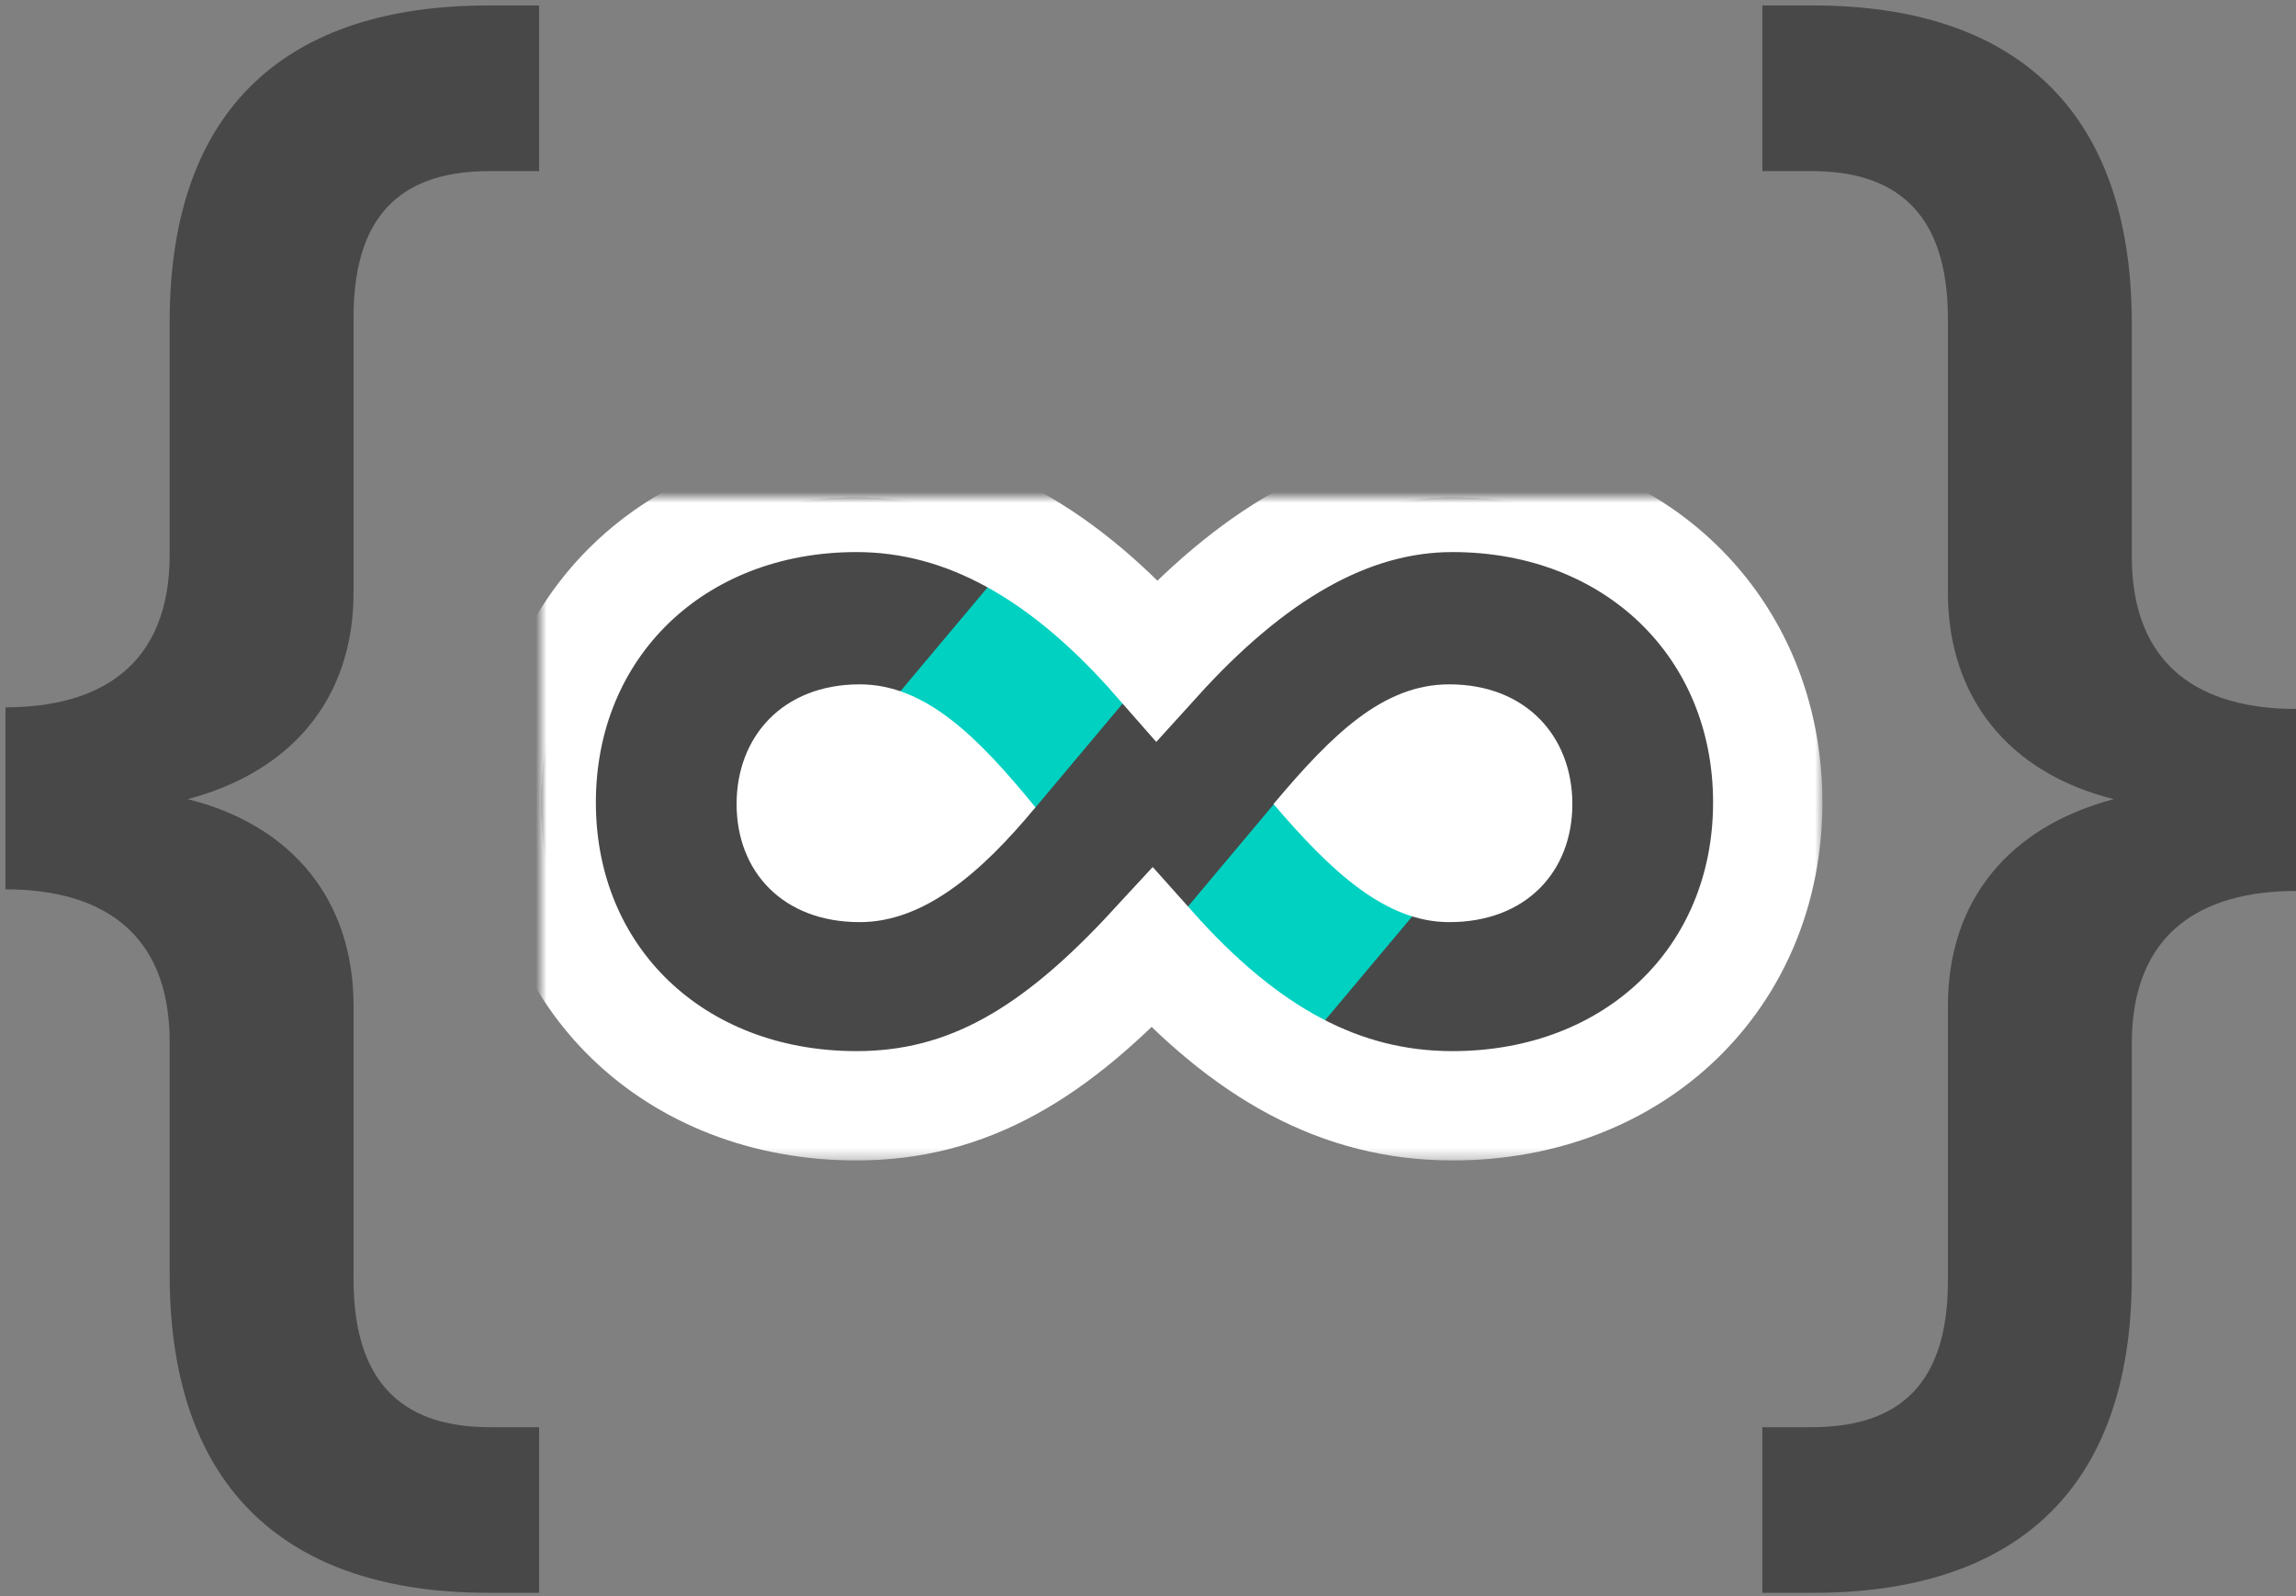 <?xml version="1.0" encoding="UTF-8"?>
<svg width="210px" height="146px" viewBox="0 0 210 146" version="1.1" xmlns="http://www.w3.org/2000/svg" xmlns:xlink="http://www.w3.org/1999/xlink">
    <rect x="0" y="0" width="210" height="146" fill="#808080" stroke="none"/>
    <!-- Generator: Sketch 42 (36781) - http://www.bohemiancoding.com/sketch -->
    <title>Full Lockup Without Text@1x</title>
    <desc>Created with Sketch.</desc>
    <defs>
        <path d="M55.867,41.25 C64.427,50.85 73.137,55.65 83.349,55.65 C100.019,55.65 112.184,43.95 112.184,27.9 C112.184,11.85 100.019,0 83.349,0 C73.738,0 64.877,5.4 56.317,14.85 C47.907,5.25 38.896,0 28.834,0 C12.165,0 -2.84217094e-14,11.85 -2.84217094e-14,27.9 C-2.84217094e-14,43.95 12.165,55.65 28.834,55.65 C39.047,55.65 47.006,50.85 55.867,41.25 Z" id="path-1"></path>
        <mask id="mask-2" maskContentUnits="userSpaceOnUse" maskUnits="objectBoundingBox" x="-5" y="-5" width="122.184" height="65.65">
            <rect x="-5" y="-5" width="122.184" height="65.65" fill="white"></rect>
            <use xlink:href="#path-1" fill="black"></use>
        </mask>
    </defs>
    <g id="Main" stroke="none" stroke-width="1" fill="none" fill-rule="evenodd">
        <g id="Superset" transform="translate(-177, -466)">
            <g id="Full-Lockup-Without-Text" transform="translate(177, 466)">
                <path d="M0.5,81.35 C9.06,81.35 15.518,85.1 15.518,95.3 L15.518,116.6 C15.518,136.4 26.481,145.7 44.653,145.7 L49.308,145.7 L49.308,130.55 L44.803,130.55 C37.444,130.55 32.338,127.1 32.338,117.05 L32.338,92 C32.338,82.4 26.781,75.5 17.17,73.1 C26.781,70.55 32.338,63.8 32.338,54.2 L32.338,29 C32.338,18.95 37.444,15.65 44.803,15.65 L49.308,15.65 L49.308,0.5 L44.653,0.5 C26.481,0.5 15.518,9.65 15.518,29.45 L15.518,50.75 C15.518,60.95 9.06,64.7 0.5,64.7 L0.5,81.35 Z" id="{-copy-4" fill="#484848"></path>
                <path d="M161.192,81.35 C169.752,81.35 176.21,85.1 176.21,95.3 L176.21,116.6 C176.21,136.4 187.173,145.7 205.344,145.7 L210,145.7 L210,130.55 L205.495,130.55 C198.136,130.55 193.03,127.1 193.03,117.05 L193.03,92 C193.03,82.4 187.473,75.5 177.862,73.1 C187.473,70.55 193.03,63.8 193.03,54.2 L193.03,29 C193.03,18.95 198.136,15.65 205.495,15.65 L210,15.65 L210,0.5 L205.344,0.5 C187.173,0.5 176.21,9.65 176.21,29.45 L176.21,50.75 C176.21,60.95 169.752,64.7 161.192,64.7 L161.192,81.35 Z" id="{-copy-5" fill="#484848" transform="translate(185.596, 73.1) rotate(-180) translate(-185.596, -73.1) "></path>
                <path d="M105.367,86.75 C96.506,96.35 88.547,101.15 78.334,101.15 C61.665,101.15 49.5,89.45 49.5,73.4 C49.5,57.35 61.665,45.5 78.334,45.5 C88.396,45.5 97.407,50.75 105.817,60.35 C114.377,50.9 123.238,45.5 132.849,45.5 C149.519,45.5 161.684,57.35 161.684,73.4 C161.684,89.45 149.519,101.15 132.849,101.15 C122.637,101.15 113.927,96.35 105.367,86.75 Z M78.635,62.6 C71.576,62.6 67.371,67.4 67.371,73.55 C67.371,79.7 71.576,84.35 78.635,84.35 C84.492,84.35 89.748,79.85 94.704,73.85 C89.448,67.4 84.642,62.6 78.635,62.6 Z M132.549,84.35 C126.692,84.35 121.736,79.7 116.48,73.55 C121.886,67.1 126.542,62.6 132.549,62.6 C139.608,62.6 143.813,67.4 143.813,73.55 C143.813,79.7 139.608,84.35 132.549,84.35 Z" id="∞" fill="#484848"></path>
                <rect id="Bottom" fill="#FFFFFF" transform="translate(117.816, 86.223) rotate(-320) translate(-117.816, -86.223) " x="108.805" y="73.912" width="18.022" height="24.622"></rect>
                <polygon id="Top" fill="#FFFFFF" transform="translate(93.489, 61.141) rotate(-320) translate(-93.489, -61.141) " points="84.478 50.895 102.499 50.895 102.499 71.387 84.547 70.959"></polygon>
                <g id="Group-10" transform="translate(49.5, 45.5)">
                    <g id="WORK-SPACE">
                        <path d="M55.867,41.25 C64.427,50.85 73.137,55.65 83.349,55.65 C100.019,55.65 112.184,43.95 112.184,27.9 C112.184,11.85 100.019,0 83.349,0 C73.738,0 64.877,5.4 56.317,14.85 C47.907,5.25 38.896,0 28.834,0 C12.165,0 -2.84217094e-14,11.85 -2.84217094e-14,27.9 C-2.84217094e-14,43.95 12.165,55.65 28.834,55.65 C39.047,55.65 47.006,50.85 55.867,41.25 Z" id="∞-copy-2" fill="#484848"></path>
                        <path d="M35.303,7.827 L54.623,7.827 C54.623,7.827 54.138,11.913 54.12,16.207 C54.102,20.501 53.08,24.122 53.08,24.122 L35.303,24.122 L35.303,7.827 Z" id="Path" fill="#00D1C1" transform="translate(44.963, 15.975) rotate(-50) translate(-44.963, -15.975) "></path>
                        <rect id="Path-Copy" fill="#00D1C1" transform="translate(67.519, 40.131) rotate(-50) translate(-67.519, -40.131) " x="57.859" y="31.983" width="19.32" height="16.295"></rect>
                        <path d="M29.135,17.1 C35.142,17.1 39.948,21.9 45.204,28.35 C40.248,34.35 34.992,38.85 29.135,38.85 C22.076,38.85 17.871,34.2 17.871,28.05 C17.871,21.9 22.076,17.1 29.135,17.1 Z" id="Path" fill="#FFFFFF"></path>
                        <path d="M83.049,38.85 C77.192,38.85 72.236,34.2 66.98,28.05 C72.386,21.6 77.042,17.1 83.049,17.1 C90.108,17.1 94.313,21.9 94.313,28.05 C94.313,34.2 90.108,38.85 83.049,38.85 Z" id="Path" fill="#FFFFFF"></path>
                    </g>
                    <use id="∞-copy-2" stroke="#FFFFFF" mask="url(#mask-2)" stroke-width="10" xlink:href="#path-1"></use>
                </g>
            </g>
        </g>
    </g>
</svg>